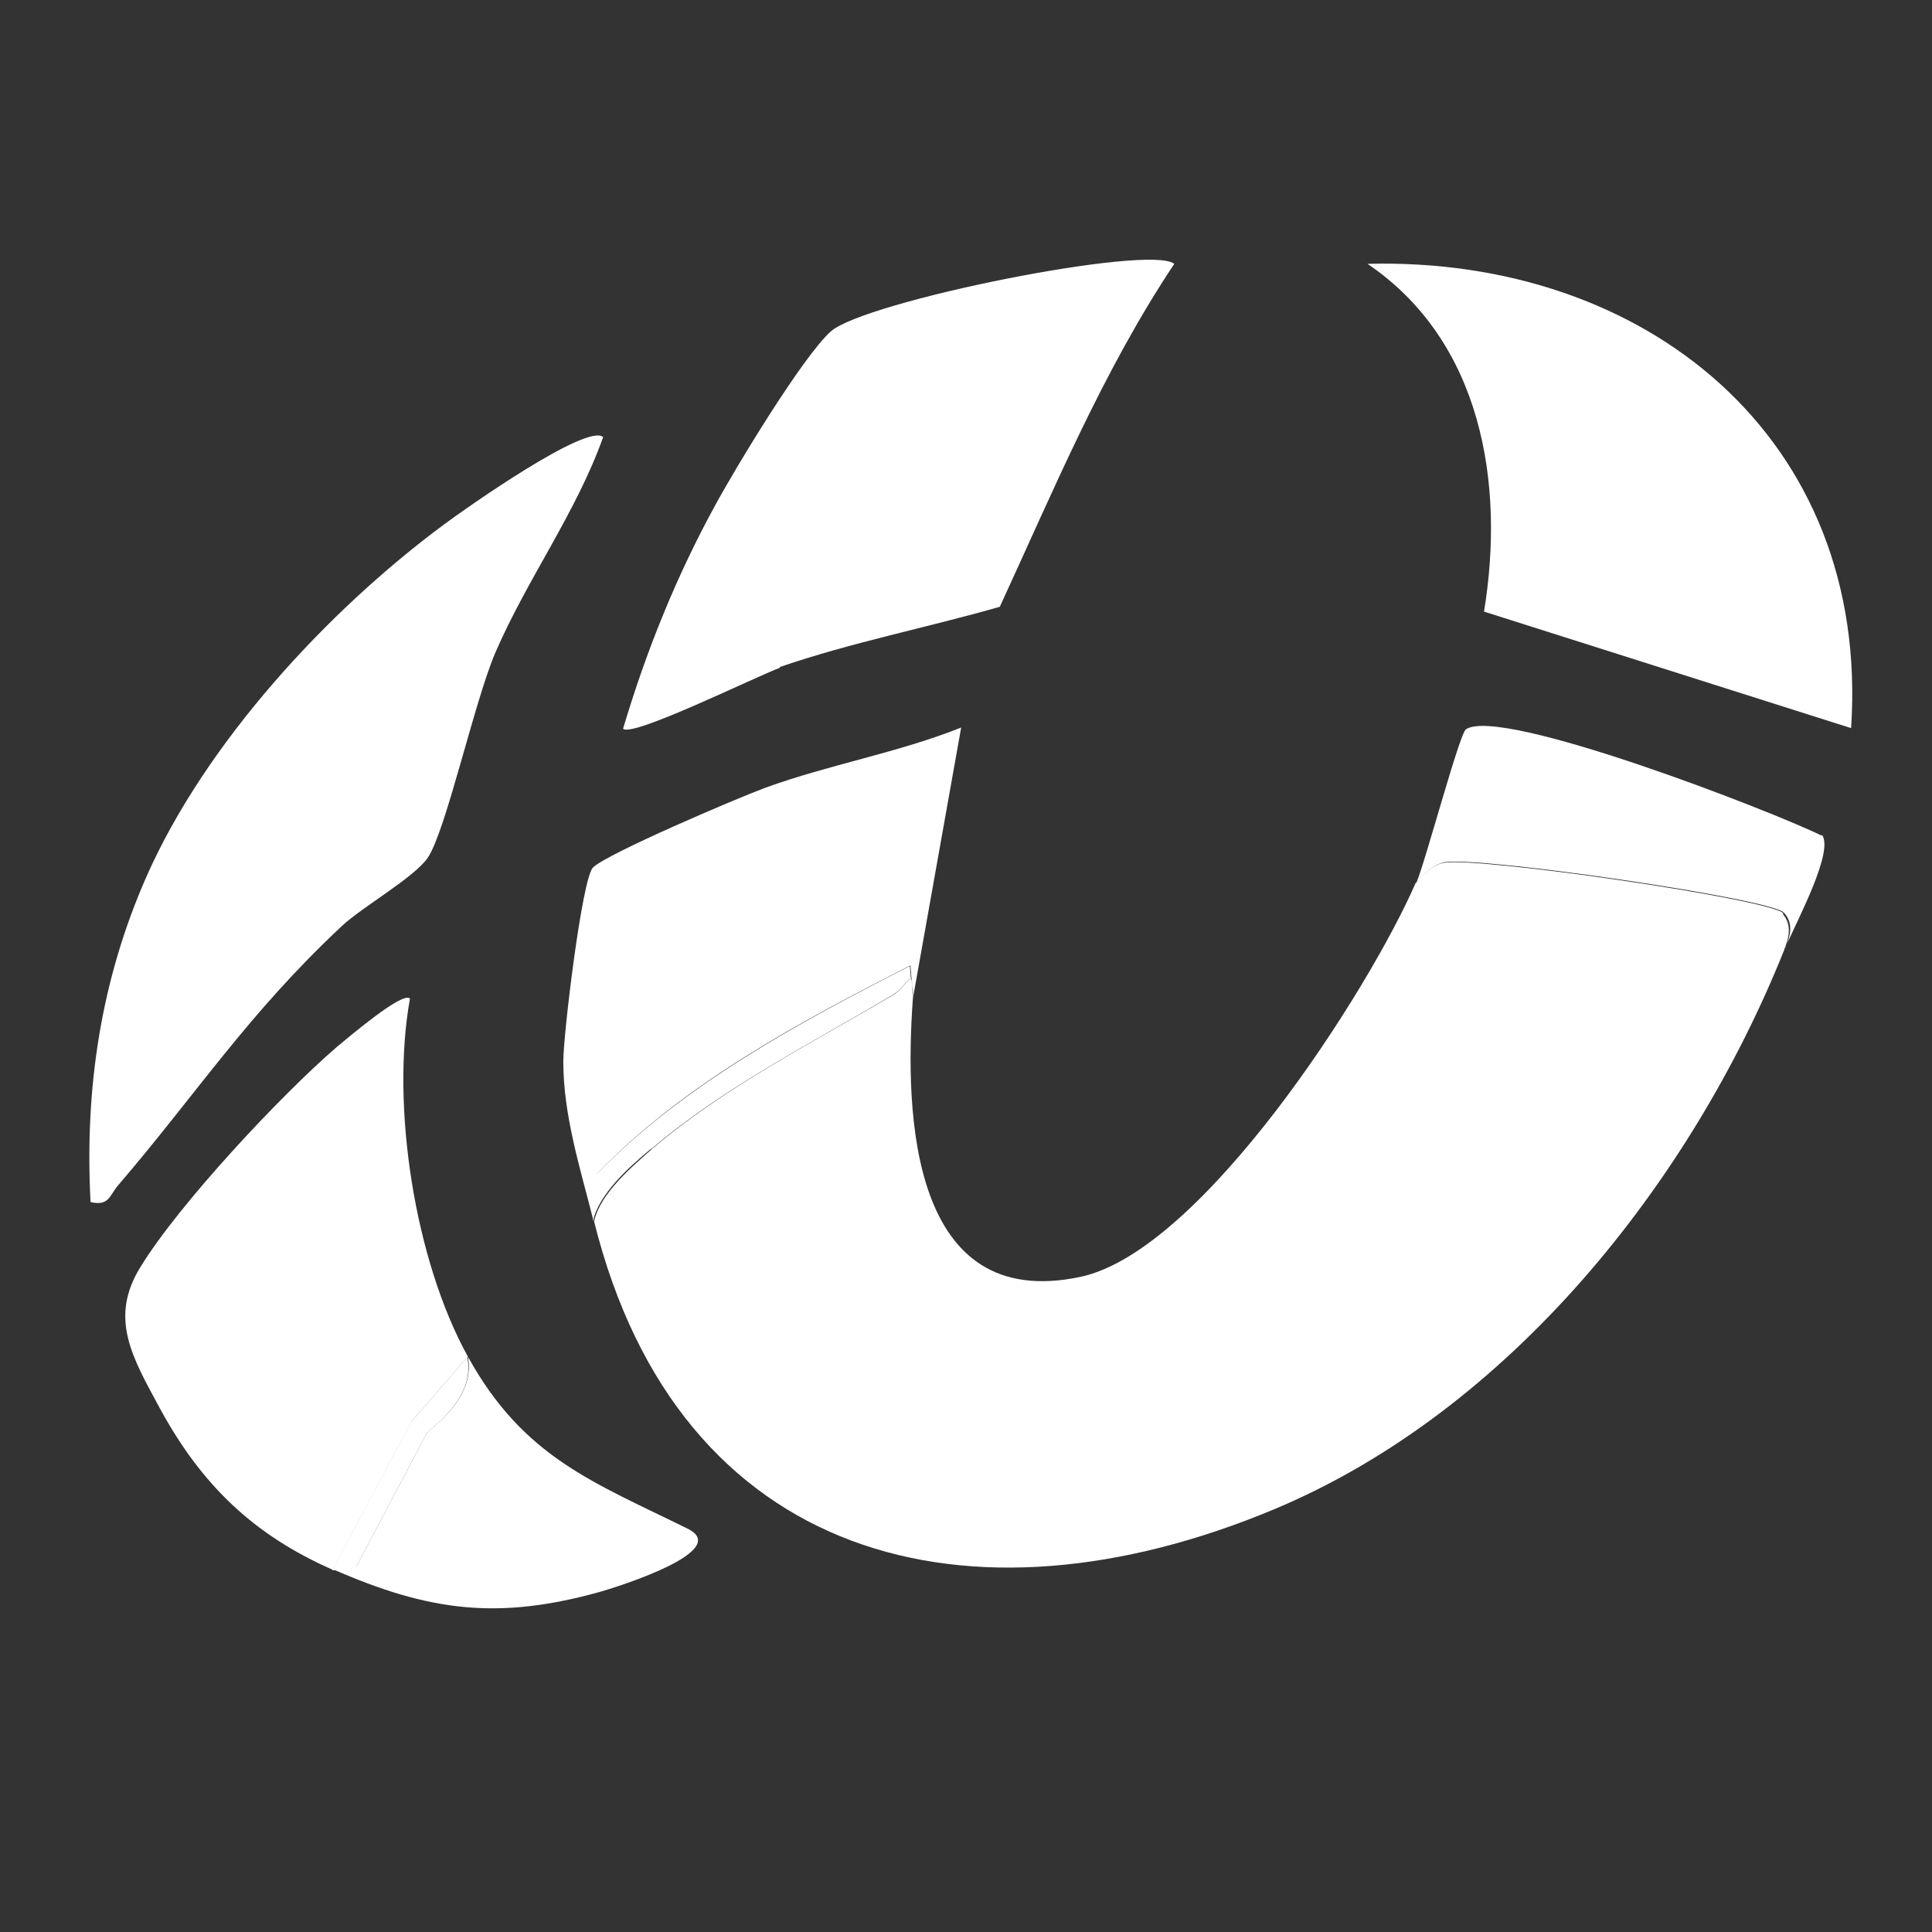 <?xml version="1.0" encoding="UTF-8"?>
<svg id="OBJECT" xmlns="http://www.w3.org/2000/svg" viewBox="0 0 32 32">
  <rect x="0" y="0" width="32" height="32" fill="#333333" stroke="none"/>
  <defs>
    <style>
      .cls-1 {
        fill: #fff;
      }
    </style>
  </defs>
  <path class="cls-1" d="M15.1,16.23l.02.31c0-.2,0-.28-.02-.31Z"/>
  <path class="cls-1" d="M29.01,15.4c-1.81-.43-3.68-.89-5.56-.78-.79,1.81-3.55,6.11-5.56,6.53-2.8.59-2.91-2.67-2.77-4.61l-.02-.31c-.04-.06-.15.15-.29.24-1.35.8-2.82,1.54-4.01,2.56-.34.3-.86.74-.96,1.2,1.4,5.63,6.21,6.88,11.26,4.77,3.9-1.63,6.91-5.42,8.45-9.26.09-.5-.24-.27-.53-.34Z"/>
  <path class="cls-1" d="M29.59,15.64s-.03.07-.04.1c.02-.04.03-.07.04-.1Z"/>
  <path class="cls-1" d="M5.66,15.34c.34-.32,1.21-.81,1.43-1.14.3-.46.76-2.55,1.11-3.38.53-1.23,1.34-2.32,1.79-3.58-.26-.24-2.28,1.18-2.64,1.45-1.93,1.43-3.94,3.61-4.92,5.82-.76,1.72-1.03,3.52-.93,5.4.3.07.31-.1.45-.27,1.32-1.54,2.15-2.84,3.71-4.3Z"/>
  <path class="cls-1" d="M12.91,11.05c1.19-.41,2.43-.65,3.65-1,.89-1.93,1.71-3.91,2.89-5.68-.41-.33-5.13.62-5.69,1.12-.46.41-1.58,2.26-1.92,2.89-.64,1.17-1.14,2.41-1.52,3.69.15.15,2.21-.87,2.6-1.01Z"/>
  <path class="cls-1" d="M22.65,4.37c1.89,1.28,2.28,3.63,1.93,5.76l6.08,1.93c.32-4.81-3.41-7.81-8.01-7.69Z"/>
  <path class="cls-1" d="M7.75,22.47c-.88-1.59-1.28-4.15-.96-5.93-.12-.13-1.05.67-1.21.8-.93.8-2.62,2.61-3.25,3.64-.53.85-.14,1.5.32,2.35.69,1.27,1.56,2.1,2.86,2.67l1.31-2.46.93-1.07Z"/>
  <path class="cls-1" d="M15.08,16l.02.23s.03.12.02.31l.8-4.49c-1.05.42-2.18.61-3.25,1-.46.17-2.62,1.09-2.85,1.32-.18.19-.49,2.76-.49,3.21,0,.91.29,1.8.5,2.64l.06-.78c1.44-1.5,3.39-2.53,5.19-3.45Z"/>
  <path class="cls-1" d="M10.79,19.03c1.19-1.02,2.67-1.76,4.01-2.56.15-.09.25-.29.29-.24l-.02-.23c-1.8.92-3.75,1.96-5.19,3.45l-.06.78c.1-.46.61-.91.96-1.2Z"/>
  <path class="cls-1" d="M30.17,13.84c-.83-.41-5.32-2.15-5.89-1.76-.11.08-.67,2.19-.82,2.54.13-.14.27-.3.47-.34.58-.1,5.45.61,5.62.84.12.13.13.3.05.51.2-.45.77-1.53.58-1.8Z"/>
  <path class="cls-1" d="M29.54,15.13c-.17-.23-5.04-.94-5.62-.84-.19.03-.34.19-.47.34,1.88-.11,3.74.36,5.56.78.29.07.63-.16.53.34.01-.03.03-.06.04-.1.08-.21.06-.38-.05-.51Z"/>
  <path class="cls-1" d="M11.39,25.32c-1.56-.77-2.72-1.18-3.64-2.85.08.42-.14.83-.67,1.25l-1.18,2.23-.39.04c1.6.7,2.74.85,4.45.37.34-.1,2.16-.68,1.43-1.04Z"/>
  <path class="cls-1" d="M7.07,23.73c.53-.42.76-.84.67-1.25l-.93,1.07-1.31,2.46.39-.04,1.18-2.23Z"/>
</svg>